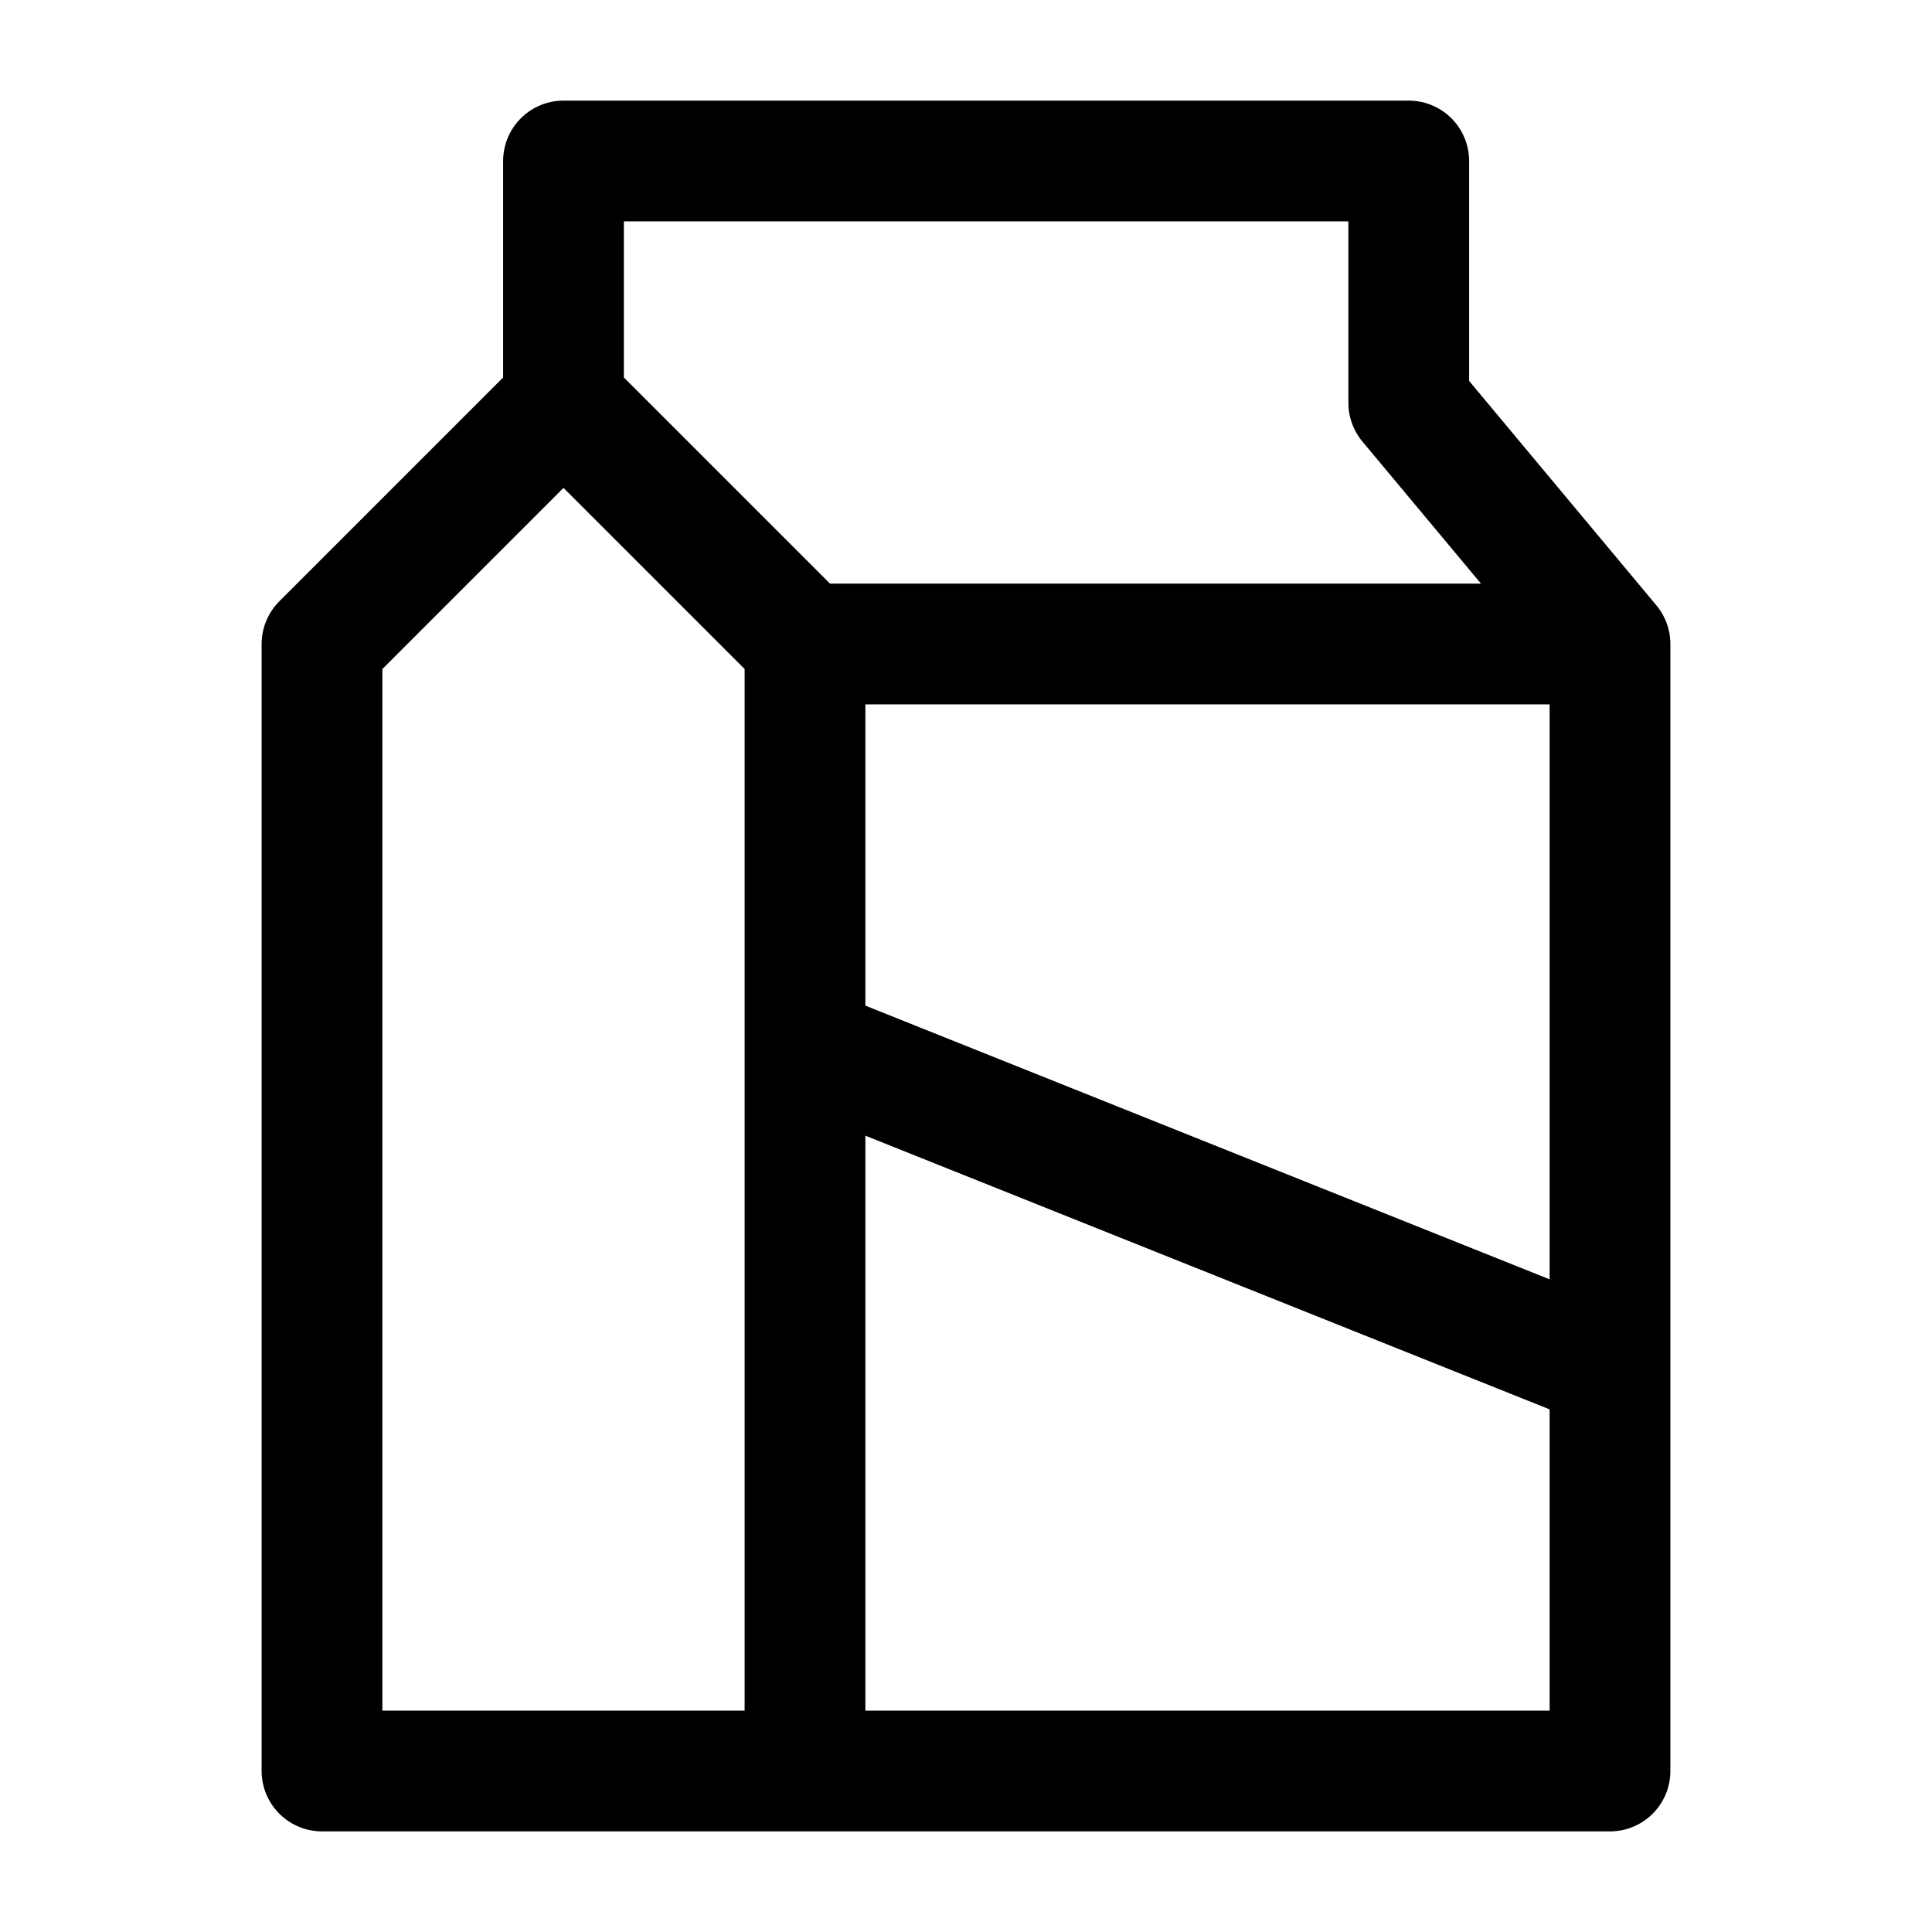 <svg width="24" height="24" viewBox="0 0 24 24" fill="none" xmlns="http://www.w3.org/2000/svg">
    <path d="M7 5.004V2H17.5V5.004L20 8V22H10M10 8V22M10 8L7 5L4 8V22H10M10 8L19.466 8" stroke="currentColor" stroke-width="1.5" stroke-linejoin="round"/>
    <path d="M10 13L20 17" stroke="currentColor" stroke-width="1.5" stroke-linejoin="round"/>
</svg>
